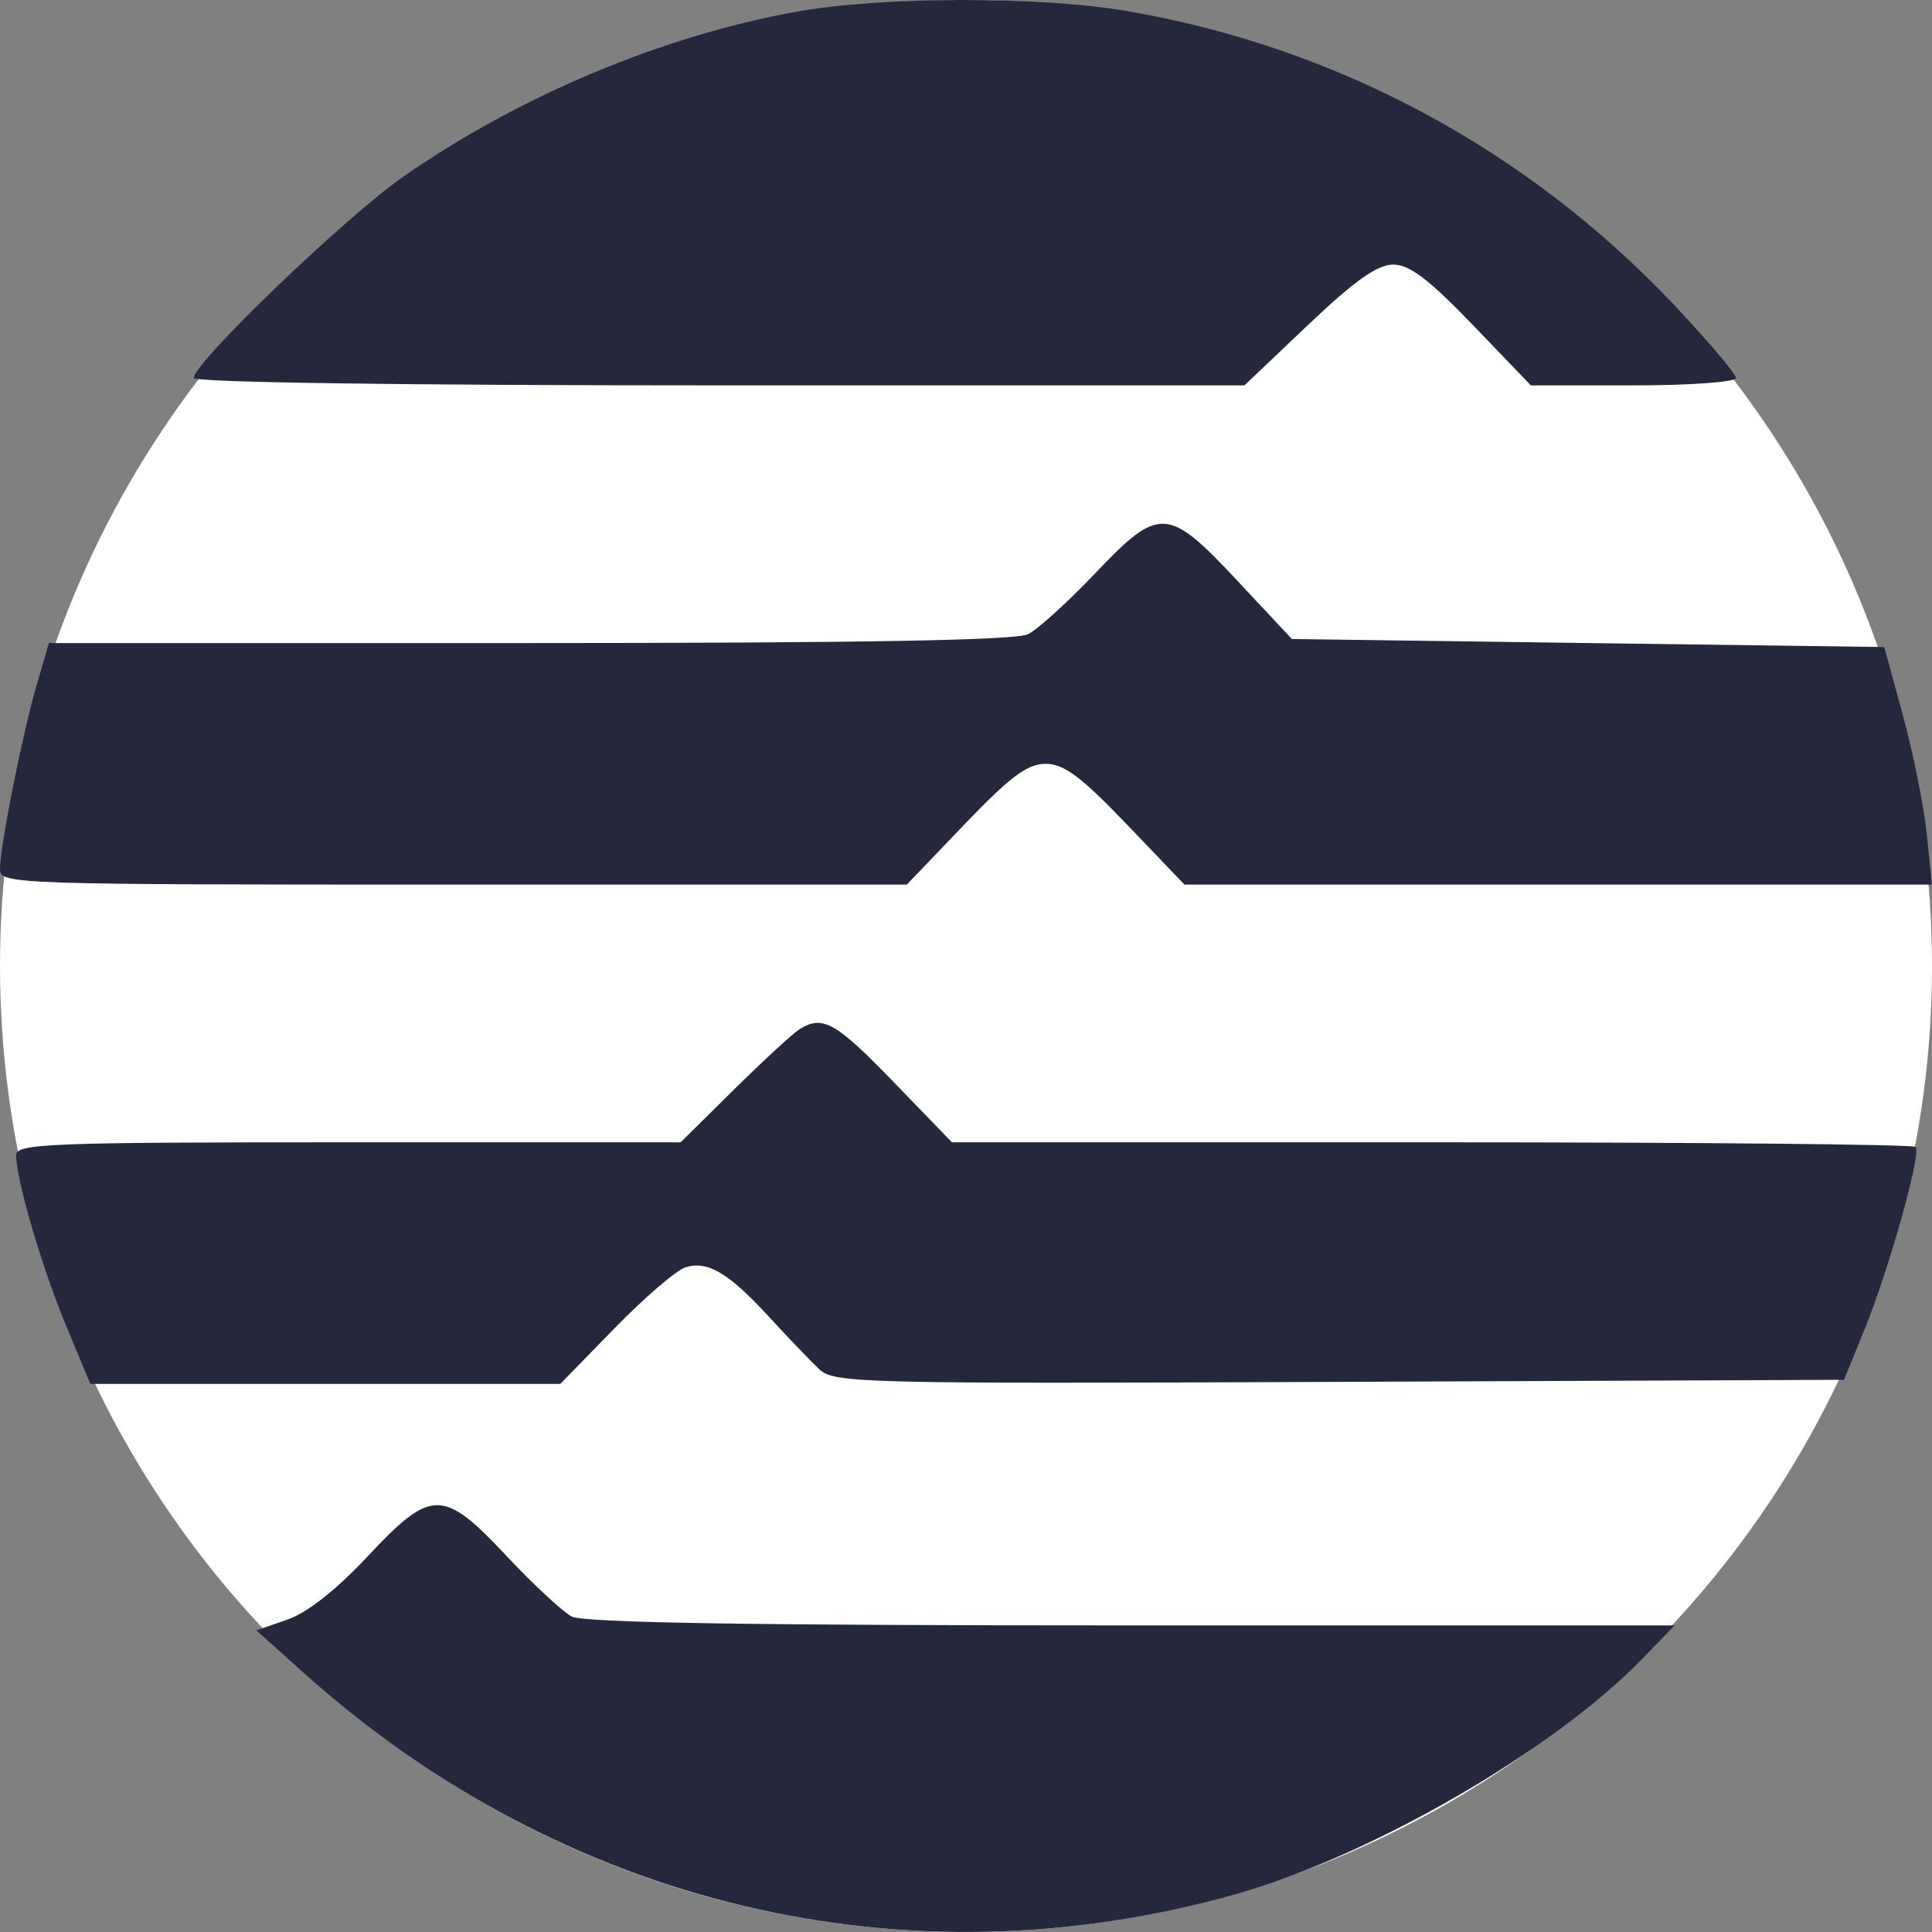 <svg width="32" height="32" viewBox="0 0 32 32" fill="none" xmlns="http://www.w3.org/2000/svg">
<rect x="0" y="0" width="32" height="32" fill="#808080" stroke="none"/>
<circle cx="16" cy="16" r="16" fill="white"/>
<path fill-rule="evenodd" clip-rule="evenodd" d="M13.186 0.195C10.973 0.594 8.605 1.587 6.687 2.921C5.723 3.591 3.21 6.005 3.21 6.26C3.21 6.334 6.676 6.383 11.911 6.383H20.612L21.665 5.382C22.437 4.649 22.814 4.382 23.076 4.382C23.345 4.382 23.668 4.627 24.394 5.382L25.356 6.383H27.055C27.995 6.383 28.753 6.328 28.753 6.26C28.753 6.193 28.294 5.651 27.732 5.055C25.301 2.478 22.14 0.779 18.672 0.184C17.212 -0.066 14.607 -0.061 13.186 0.195ZM18.131 9.505C17.684 9.975 17.187 10.425 17.027 10.505C16.825 10.605 14.26 10.651 8.772 10.651H0.81L0.605 11.354C0.369 12.162 0 14.02 0 14.397C0 14.645 0.204 14.652 7.509 14.652H15.019L15.977 13.652C16.734 12.862 17.017 12.651 17.319 12.651C17.621 12.651 17.904 12.862 18.661 13.652L19.619 14.652H25.809H32L31.914 13.818C31.867 13.36 31.689 12.475 31.519 11.851L31.209 10.717L26.303 10.651L21.397 10.584L20.493 9.617C19.339 8.384 19.202 8.377 18.131 9.505ZM13.24 17.049C13.13 17.119 12.642 17.568 12.156 18.048L11.273 18.92H5.77C0.807 18.92 0.267 18.941 0.267 19.134C0.267 19.54 0.692 20.989 1.094 21.954L1.496 22.921H5.388H9.281L10.179 22C10.673 21.493 11.2 21.04 11.351 20.992C11.72 20.875 12.068 21.081 12.742 21.816C13.052 22.154 13.424 22.542 13.567 22.677C13.815 22.911 14.224 22.921 22.185 22.888L30.542 22.854L30.869 22.054C31.285 21.036 31.83 19.098 31.728 18.997C31.686 18.954 28.077 18.92 23.709 18.92H15.767L14.799 17.919C13.838 16.926 13.625 16.807 13.24 17.049ZM6.083 25.785C5.571 26.332 5.086 26.714 4.76 26.826L4.246 27.004L5.032 27.709C9.336 31.567 14.999 32.915 20.447 31.379C22.71 30.741 25.727 28.996 27.209 27.467L27.738 26.922H18.741C12.419 26.922 9.663 26.878 9.469 26.774C9.316 26.693 8.832 26.243 8.392 25.774C7.335 24.647 7.147 24.648 6.083 25.785Z" fill="#25283C"/>
</svg>
